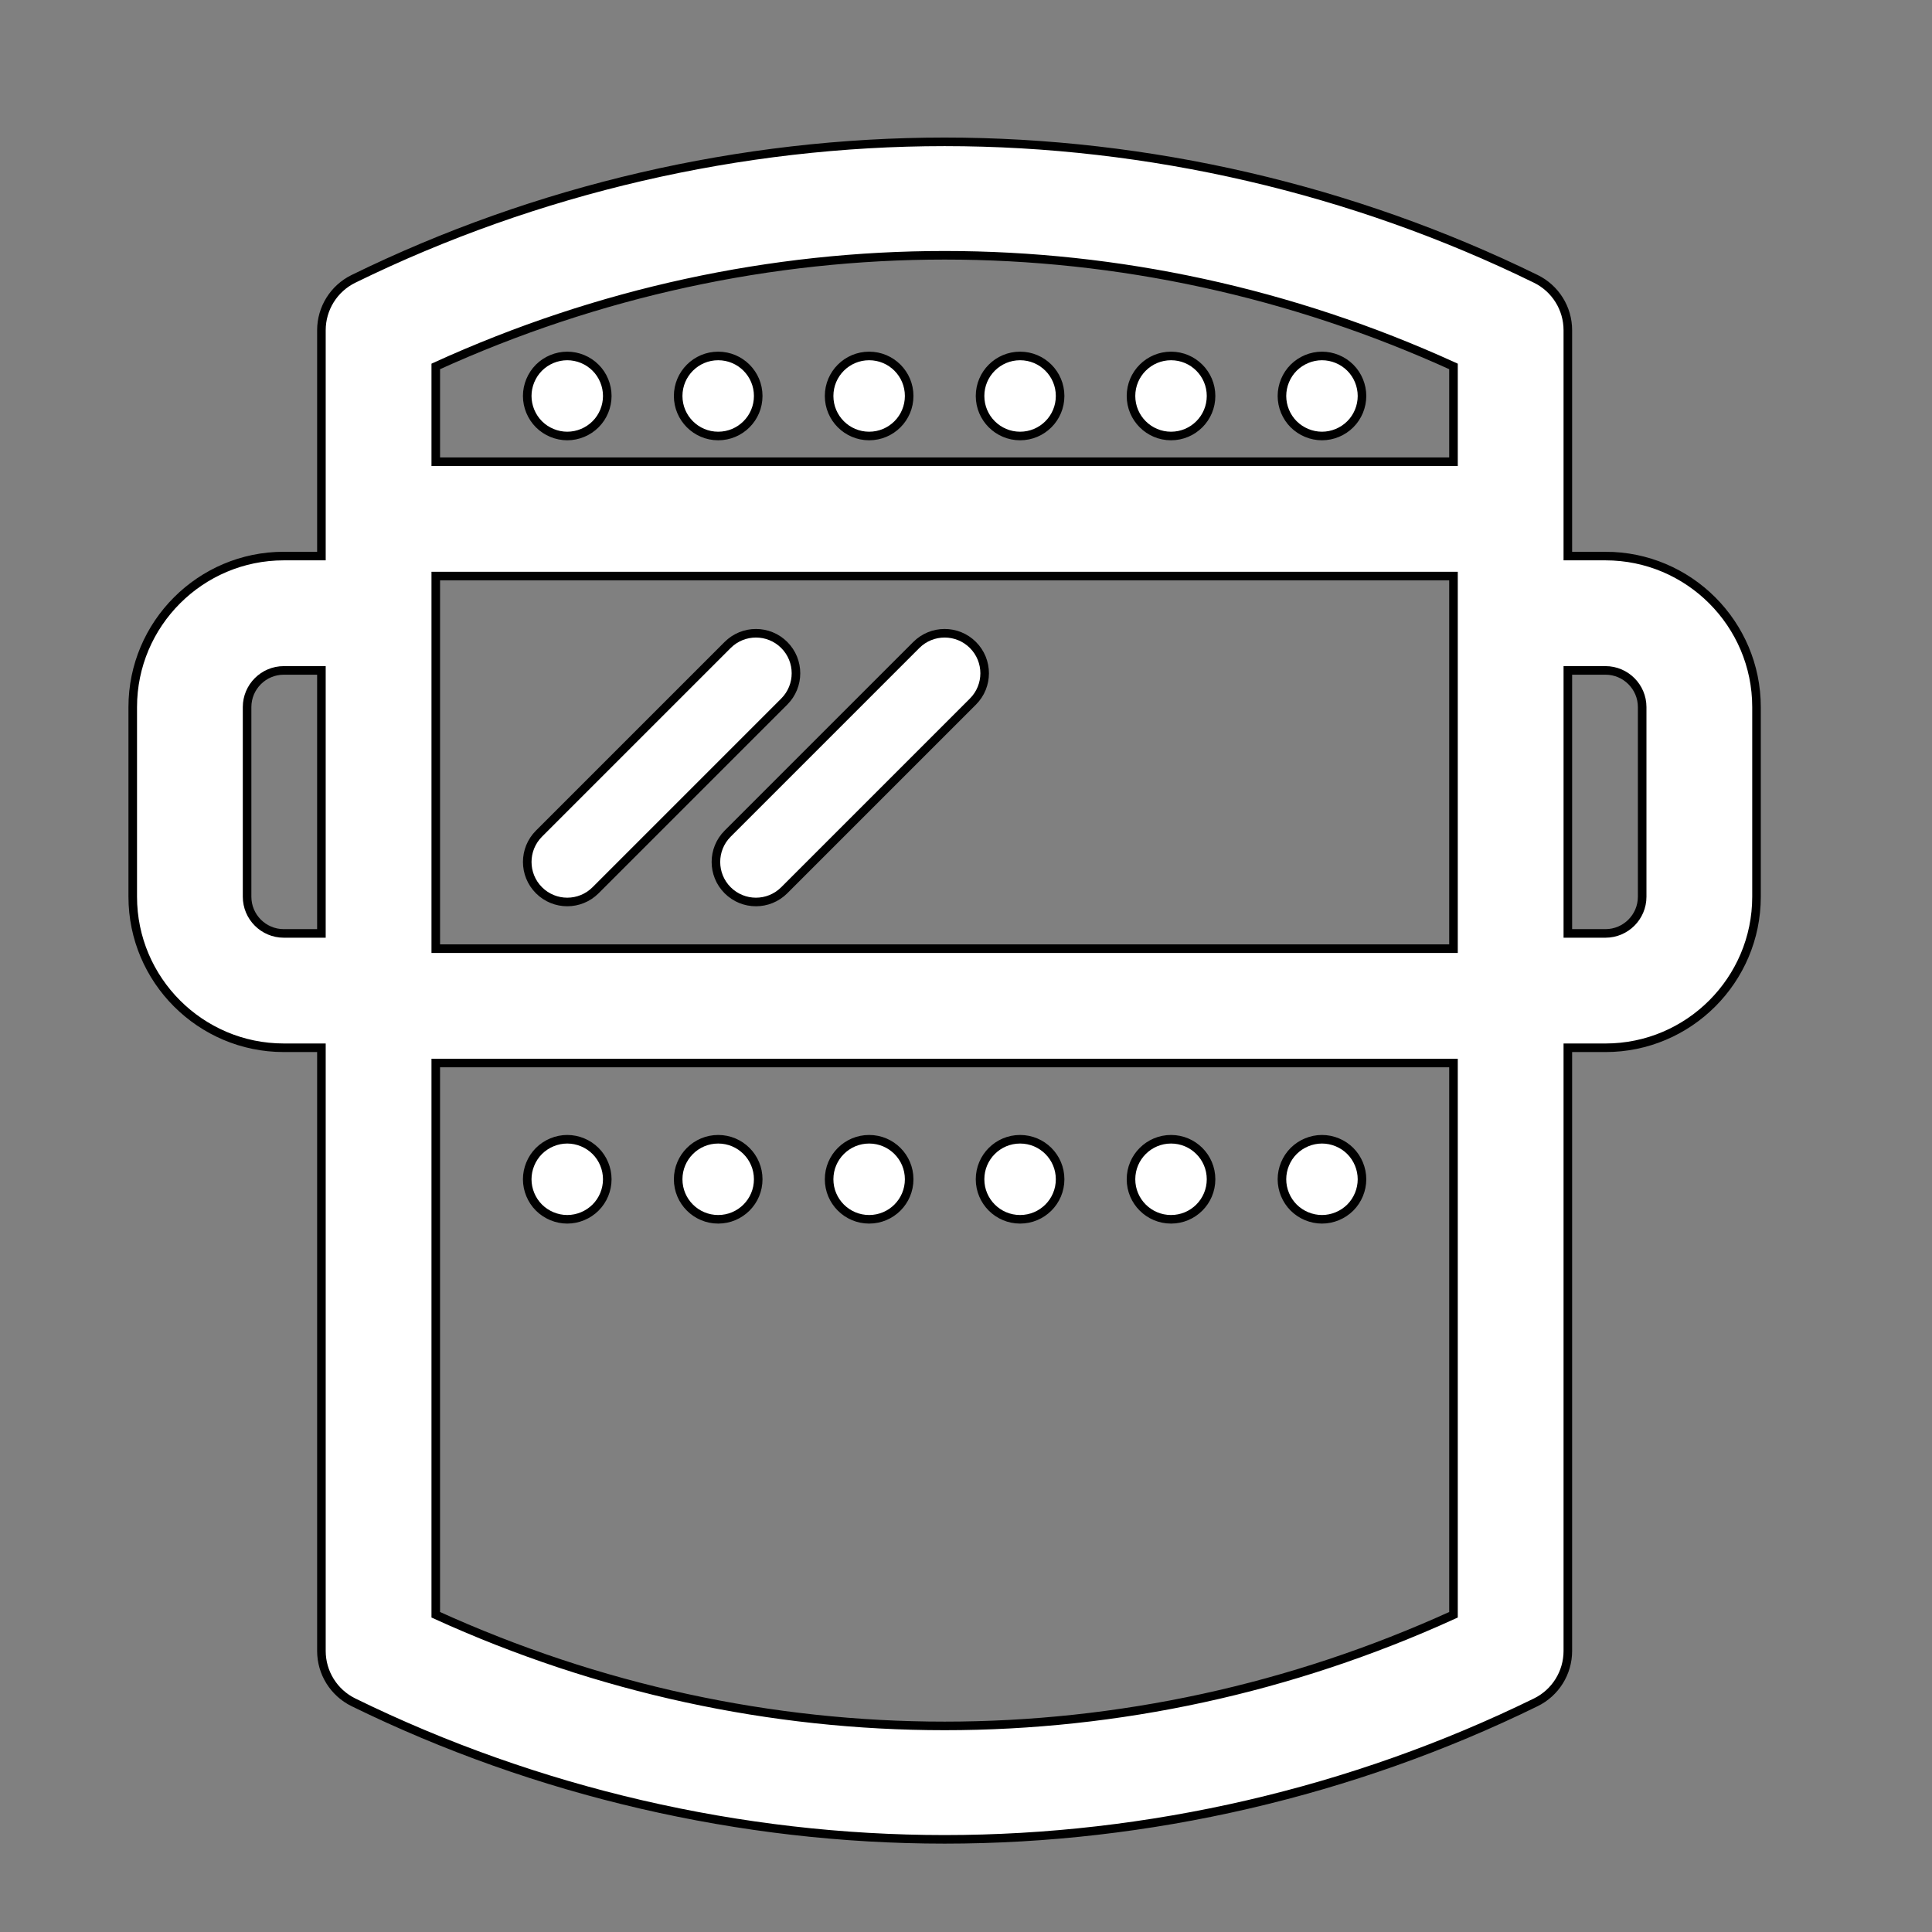 <?xml version="1.0" encoding="UTF-8" standalone="no"?>
<svg
   fill="none"
   viewBox="0 0 24 24"
   stroke-width="1.5"
   stroke="currentColor"
   aria-hidden="true"
   version="1.1"
   id="svg9150"
   sodipodi:docname="metal.svg"
   inkscape:version="1.1.2 (0a00cf5339, 2022-02-04)"
   xmlns:inkscape="http://www.inkscape.org/namespaces/inkscape"
   xmlns:sodipodi="http://sodipodi.sourceforge.net/DTD/sodipodi-0.dtd"
   xmlns="http://www.w3.org/2000/svg"
   xmlns:svg="http://www.w3.org/2000/svg">
  <rect x="0" y="0" width="24" height="24" fill="#808080" stroke="none"/>
  <defs
     id="defs9154" />
  <sodipodi:namedview
     id="namedview9152"
     pagecolor="#ffffff"
     bordercolor="#666666"
     borderopacity="1.0"
     inkscape:pageshadow="2"
     inkscape:pageopacity="0.0"
     inkscape:pagecheckerboard="0"
     showgrid="false"
     inkscape:zoom="21.183741"
     inkscape:cx="7.6945806"
     inkscape:cy="24.358304"
     inkscape:window-width="1890"
     inkscape:window-height="1709"
     inkscape:window-x="20"
     inkscape:window-y="394"
     inkscape:window-maximized="0"
     inkscape:current-layer="svg9150" />
  <g
     style="fill:#ffffff"
     id="g9319"
     transform="matrix(0.071,0,0,0.071,1.191,1.762)">
    <g
       id="g9296"
       style="fill:#ffffff">
	<path
   d="m 264.124,72.473 h -6.585 V 32.959 c 0,-3.819 -2.174,-7.303 -5.603,-8.984 C 219.92,8.291 184.152,0 148.5,0 112.848,0 77.08,8.291 45.064,23.975 c -3.429,1.68 -5.603,5.165 -5.603,8.984 V 72.473 H 32.876 C 18.304,72.473 6.45,84.328 6.45,98.899 v 33.178 c 0,14.572 11.855,26.426 26.426,26.426 h 6.585 v 105.538 c 0,3.819 2.174,7.303 5.603,8.984 C 77.08,288.71 112.848,297 148.5,297 c 35.652,0 71.42,-8.29 103.436,-23.974 3.429,-1.68 5.603,-5.165 5.603,-8.984 V 158.504 h 6.585 c 14.572,0 26.426,-11.855 26.426,-26.426 V 98.9 C 290.551,84.328 278.696,72.473 264.124,72.473 Z M 59.468,75.974 h 178.064 v 65.189 H 59.468 Z m 0,-36.68 c 56.917,-25.929 121.147,-25.929 178.064,0 V 55.967 H 59.468 Z M 26.456,132.078 V 98.9 c 0,-3.539 2.88,-6.419 6.419,-6.419 h 6.585 v 46.016 h -6.585 c -3.539,0 -6.419,-2.88 -6.419,-6.419 z m 211.076,125.629 c -56.917,25.929 -121.147,25.929 -178.064,0 v -96.536 h 178.064 z m 33.012,-125.629 c 0,3.539 -2.88,6.419 -6.419,6.419 H 257.54 V 92.48 h 6.585 c 3.539,0 6.419,2.88 6.419,6.419 z"
   id="path9266"
   style="fill:#ffffff" />

	<path
   d="m 143.548,88.029 -33.012,33.012 c -2.734,2.735 -2.734,7.169 0,9.904 1.368,1.367 3.16,2.051 4.952,2.051 1.792,0 3.584,-0.684 4.952,-2.051 l 33.012,-33.012 c 2.734,-2.735 2.734,-7.169 0,-9.904 -2.735,-2.734 -7.169,-2.734 -9.904,0 z"
   id="path9268"
   style="fill:#ffffff" />

	<path
   d="m 120.44,88.029 c -2.735,-2.733 -7.169,-2.733 -9.904,0 L 77.524,121.04 c -2.734,2.735 -2.734,7.169 0,9.904 1.368,1.367 3.16,2.051 4.952,2.051 1.792,0 3.584,-0.684 4.952,-2.051 L 120.44,97.932 c 2.735,-2.735 2.735,-7.168 0,-9.903 z"
   id="path9270"
   style="fill:#ffffff" />

	<path
   d="m 214.521,188.515 c 1.84,0 3.651,-0.75 4.952,-2.051 1.3,-1.301 2.051,-3.111 2.051,-4.952 0,-1.84 -0.75,-3.652 -2.051,-4.952 -1.301,-1.3 -3.102,-2.051 -4.952,-2.051 -1.841,0 -3.642,0.75 -4.952,2.051 -1.3,1.3 -2.051,3.111 -2.051,4.952 0,1.841 0.75,3.651 2.051,4.952 1.31,1.301 3.111,2.051 4.952,2.051 z"
   id="path9272"
   style="fill:#ffffff" />

	<path
   d="m 108.882,188.515 c 3.872,0 7.003,-3.131 7.003,-7.003 0,-3.872 -3.131,-7.003 -7.003,-7.003 -3.861,0 -7.003,3.131 -7.003,7.003 0,3.872 3.143,7.003 7.003,7.003 z"
   id="path9274"
   style="fill:#ffffff" />

	<path
   d="m 135.292,188.515 c 3.872,0 7.003,-3.131 7.003,-7.003 0,-3.872 -3.131,-7.003 -7.003,-7.003 -3.862,0 -7.003,3.131 -7.003,7.003 0,3.872 3.141,7.003 7.003,7.003 z"
   id="path9276"
   style="fill:#ffffff" />

	<path
   d="m 161.702,188.515 c 3.871,0 7.003,-3.131 7.003,-7.003 0,-3.872 -3.132,-7.003 -7.003,-7.003 -3.862,0 -7.003,3.131 -7.003,7.003 0,3.872 3.141,7.003 7.003,7.003 z"
   id="path9278"
   style="fill:#ffffff" />

	<path
   d="m 188.111,188.515 c 3.872,0 7.003,-3.131 7.003,-7.003 0,-3.872 -3.131,-7.003 -7.003,-7.003 -3.862,0 -7.003,3.131 -7.003,7.003 0,3.872 3.141,7.003 7.003,7.003 z"
   id="path9280"
   style="fill:#ffffff" />

	<path
   d="m 82.473,188.515 c 1.841,0 3.651,-0.75 4.952,-2.051 1.31,-1.301 2.051,-3.111 2.051,-4.952 0,-1.84 -0.741,-3.652 -2.051,-4.952 -1.301,-1.3 -3.111,-2.051 -4.952,-2.051 -1.84,0 -3.642,0.75 -4.952,2.051 -1.3,1.3 -2.051,3.111 -2.051,4.952 0,1.841 0.75,3.651 2.051,4.952 1.31,1.301 3.112,2.051 4.952,2.051 z"
   id="path9282"
   style="fill:#ffffff" />

	<path
   d="m 214.521,37.461 c -1.841,0 -3.642,0.75 -4.952,2.051 -1.3,1.3 -2.051,3.111 -2.051,4.952 0,1.841 0.75,3.651 2.051,4.952 1.31,1.3 3.111,2.051 4.952,2.051 1.85,0 3.651,-0.75 4.952,-2.051 1.31,-1.301 2.051,-3.111 2.051,-4.952 0,-1.84 -0.74,-3.652 -2.051,-4.952 -1.302,-1.301 -3.102,-2.051 -4.952,-2.051 z"
   id="path9284"
   style="fill:#ffffff" />

	<path
   d="m 188.111,37.461 c -3.862,0 -7.003,3.131 -7.003,7.003 0,3.872 3.141,7.003 7.003,7.003 3.872,0 7.003,-3.131 7.003,-7.003 0,-3.872 -3.132,-7.003 -7.003,-7.003 z"
   id="path9286"
   style="fill:#ffffff" />

	<path
   d="m 161.702,37.461 c -3.862,0 -7.003,3.131 -7.003,7.003 0,3.872 3.141,7.003 7.003,7.003 3.871,0 7.003,-3.131 7.003,-7.003 0,-3.872 -3.132,-7.003 -7.003,-7.003 z"
   id="path9288"
   style="fill:#ffffff" />

	<path
   d="m 135.292,37.461 c -3.862,0 -7.003,3.131 -7.003,7.003 0,3.872 3.141,7.003 7.003,7.003 3.872,0 7.003,-3.131 7.003,-7.003 0,-3.872 -3.131,-7.003 -7.003,-7.003 z"
   id="path9290"
   style="fill:#ffffff" />

	<path
   d="m 108.882,37.461 c -3.861,0 -7.003,3.131 -7.003,7.003 0,3.872 3.142,7.003 7.003,7.003 3.872,0 7.003,-3.131 7.003,-7.003 0,-3.872 -3.131,-7.003 -7.003,-7.003 z"
   id="path9292"
   style="fill:#ffffff" />

	<path
   d="m 82.473,37.461 c -1.84,0 -3.652,0.75 -4.952,2.051 -1.3,1.301 -2.051,3.111 -2.051,4.952 0,1.841 0.75,3.651 2.051,4.952 1.3,1.3 3.111,2.051 4.952,2.051 1.85,0 3.651,-0.75 4.952,-2.051 1.31,-1.301 2.051,-3.111 2.051,-4.952 0,-1.84 -0.741,-3.652 -2.051,-4.952 -1.301,-1.301 -3.101,-2.051 -4.952,-2.051 z"
   id="path9294"
   style="fill:#ffffff" />

</g>
  </g>
</svg>
